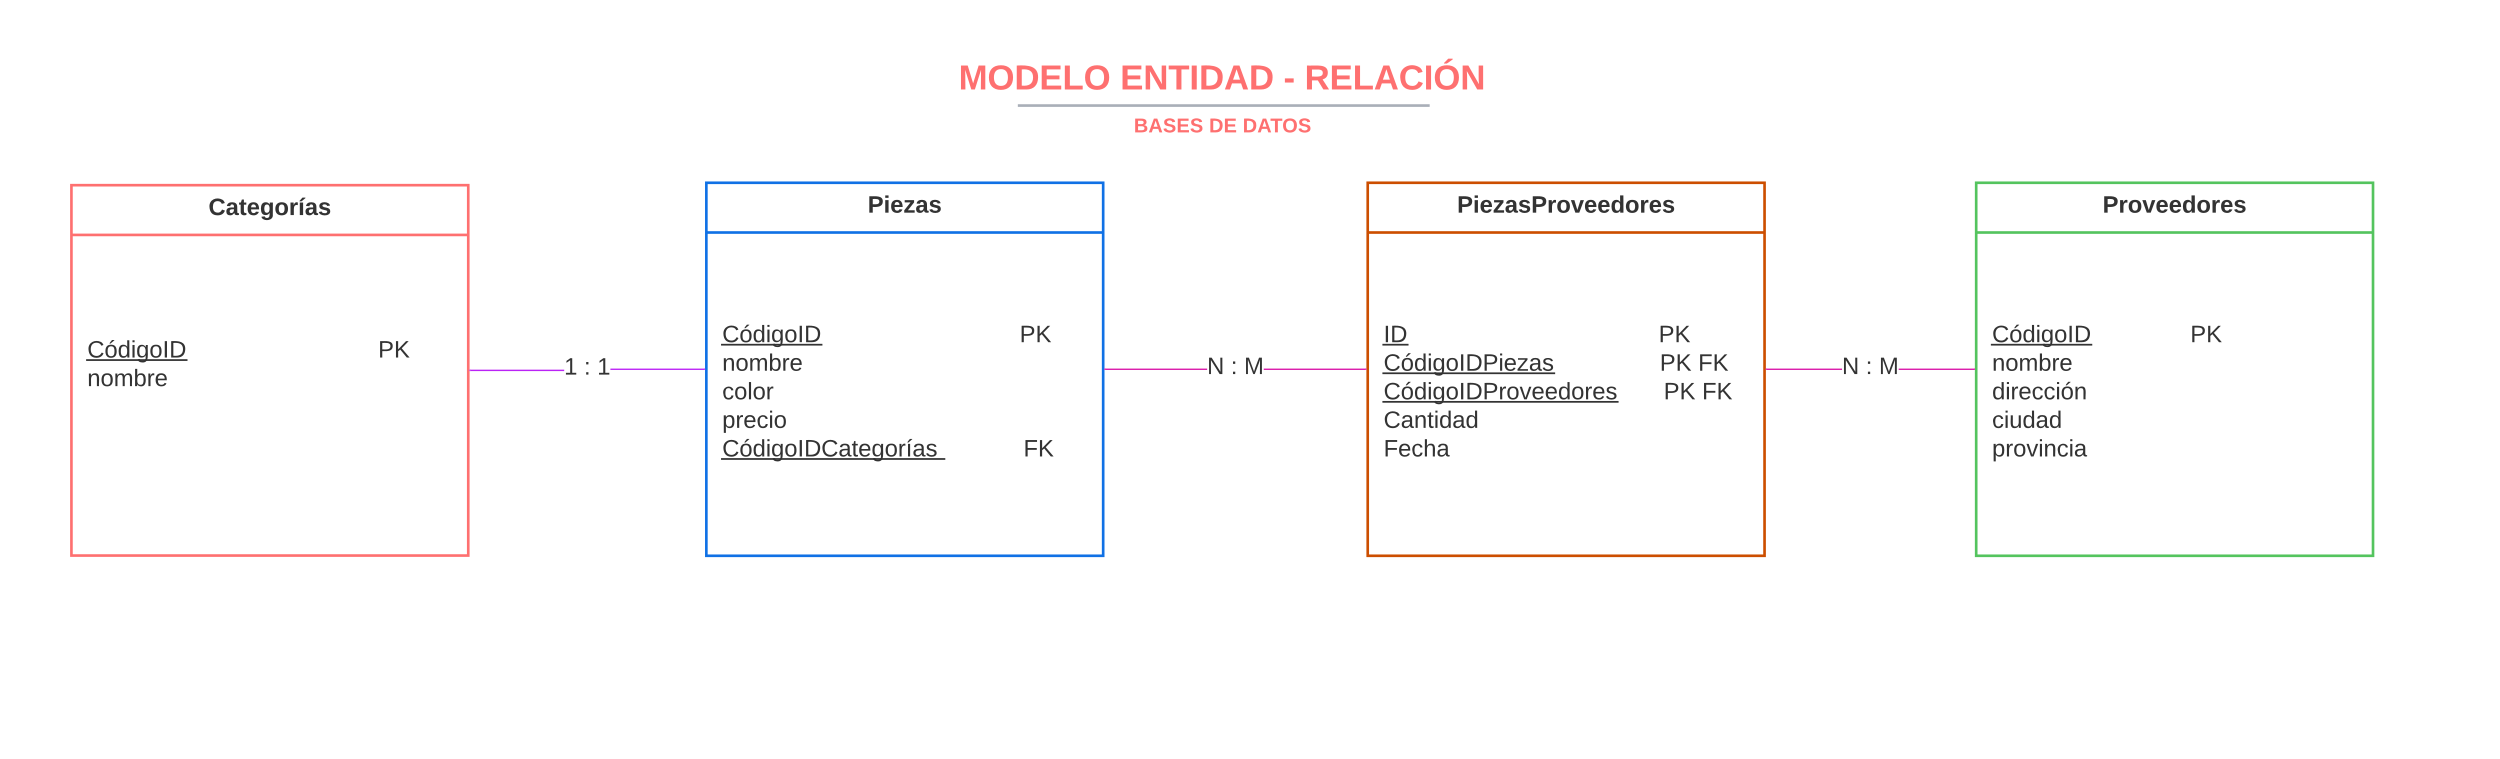 <svg xmlns="http://www.w3.org/2000/svg" xmlns:xlink="http://www.w3.org/1999/xlink" xmlns:lucid="lucid" width="1890" height="574"><g transform="translate(-126 0)" lucid:page-tab-id="HWEp-vi-RSFO"><path d="M0 0h2347.52v1360H0z" fill="#fff"/><path d="M660 138.18h300v282H660z" stroke="#1071e5" stroke-width="2" fill="#fff"/><path d="M660 175.78h300" stroke="#1071e5" stroke-width="2" fill="none"/><use xlink:href="#a" transform="matrix(1,0,0,1,668,146.182) translate(114 14.6)"/><use xlink:href="#b" transform="matrix(1,0,0,1,672,183.782) translate(0 74.9)"/><use xlink:href="#c" transform="matrix(1,0,0,1,672,183.782) translate(224.85 74.9)"/><use xlink:href="#d" transform="matrix(1,0,0,1,672,183.782) translate(0 96.5)"/><use xlink:href="#e" transform="matrix(1,0,0,1,672,183.782) translate(0 118.1)"/><use xlink:href="#f" transform="matrix(1,0,0,1,672,183.782) translate(0 139.7)"/><use xlink:href="#g" transform="matrix(1,0,0,1,672,183.782) translate(0 161.3)"/><use xlink:href="#h" transform="matrix(1,0,0,1,672,183.782) translate(227.75 161.3)"/><path d="M180 140h300v280H180z" stroke="#fe7070" stroke-width="2" fill="#fff"/><path d="M180 177.6h300" stroke="#fe7070" stroke-width="2" fill="none"/><use xlink:href="#i" transform="matrix(1,0,0,1,188,148) translate(95.6 14.6)"/><use xlink:href="#j" transform="matrix(1,0,0,1,192,185.6) translate(0 84.7)"/><use xlink:href="#c" transform="matrix(1,0,0,1,192,185.6) translate(219.85 84.7)"/><use xlink:href="#d" transform="matrix(1,0,0,1,192,185.6) translate(0 106.3)"/><use xlink:href="#k" transform="matrix(1,0,0,1,192,185.6) translate(0 127.9)"/><use xlink:href="#l" transform="matrix(1,0,0,1,192,185.6) translate(0 149.5)"/><path d="M552.5 280.5h-71v-1h71zm106-.82h-71v-1h71z" stroke="#ba23f6" stroke-width=".05" fill="#ba23f6"/><path d="M481.5 280.5h-.5v-1h.5z" fill="#ba23f6"/><path d="M481.54 280.52h-.56v-1.04h.56zm-.52-1v.96h.47v-.96z" stroke="#ba23f6" stroke-width=".05" fill="#ba23f6"/><path d="M659 279.68h-.5v-1h.5z" fill="#ba23f6"/><path d="M659.02 279.7h-.56v-1.04h.56zm-.5-1v.96h.46v-.95z" stroke="#ba23f6" stroke-width=".05" fill="#ba23f6"/><use xlink:href="#m" transform="matrix(1,0,0,1,552.5,268.791) translate(0 14.4)"/><use xlink:href="#n" transform="matrix(1,0,0,1,552.5,268.791) translate(15 14.4)"/><use xlink:href="#o" transform="matrix(1,0,0,1,552.5,268.791) translate(25 14.4)"/><path d="M1160 138.18h300v282h-300z" stroke="#cc4e00" stroke-width="2" fill="#fff"/><path d="M1160 175.78h300" stroke="#cc4e00" stroke-width="2" fill="none"/><use xlink:href="#p" transform="matrix(1,0,0,1,1168,146.182) translate(59.575 14.6)"/><use xlink:href="#q" transform="matrix(1,0,0,1,1172,183.782) translate(0 74.9)"/><use xlink:href="#c" transform="matrix(1,0,0,1,1172,183.782) translate(207.95 74.9)"/><use xlink:href="#r" transform="matrix(1,0,0,1,1172,183.782) translate(0 96.5)"/><use xlink:href="#s" transform="matrix(1,0,0,1,1172,183.782) translate(208.8 96.5)"/><use xlink:href="#t" transform="matrix(1,0,0,1,1172,183.782) translate(237.8 96.5)"/><use xlink:href="#u" transform="matrix(1,0,0,1,1172,183.782) translate(0 118.1)"/><use xlink:href="#s" transform="matrix(1,0,0,1,1172,183.782) translate(211.75 118.1)"/><use xlink:href="#t" transform="matrix(1,0,0,1,1172,183.782) translate(240.75 118.1)"/><use xlink:href="#v" transform="matrix(1,0,0,1,1172,183.782) translate(0 139.7)"/><use xlink:href="#w" transform="matrix(1,0,0,1,1172,183.782) translate(0 161.3)"/><path d="M620 48a8 8 0 0 1 8-8h836.75a8 8 0 0 1 8 8v25.16a8 8 0 0 1-8 8H628a8 8 0 0 1-8-8z" stroke="#000" stroke-opacity="0" stroke-width="2" fill="#fff" fill-opacity="0"/><use xlink:href="#x" transform="matrix(1,0,0,1,624,44) translate(226.74 23.658)"/><use xlink:href="#y" transform="matrix(1,0,0,1,624,44) translate(348.891 23.658)"/><use xlink:href="#z" transform="matrix(1,0,0,1,624,44) translate(472.354 23.658)"/><use xlink:href="#A" transform="matrix(1,0,0,1,624,44) translate(488.306 23.658)"/><path d="M896.48 79.8h309.36M896.5 79.8h-1.02M1205.82 79.8h1.02" stroke="#a9afb8" stroke-width="2" fill="none"/><path d="M620 89.16a8 8 0 0 1 8-8h837.7a8 8 0 0 1 8 8V92a8 8 0 0 1-8 8H628a8 8 0 0 1-8-8z" stroke="#000" stroke-opacity="0" stroke-width="2" fill="#fff" fill-opacity="0"/><g><use xlink:href="#B" transform="matrix(1,0,0,1,624,85.155) translate(359.176 14.917)"/><use xlink:href="#C" transform="matrix(1,0,0,1,624,85.155) translate(416.027 14.917)"/><use xlink:href="#D" transform="matrix(1,0,0,1,624,85.155) translate(441.479 14.917)"/></g><path d="M1620 138.18h300v282h-300z" stroke="#54c45e" stroke-width="2" fill="#fff"/><path d="M1620 175.78h300" stroke="#54c45e" stroke-width="2" fill="none"/><g><use xlink:href="#E" transform="matrix(1,0,0,1,1628,146.182) translate(87.575 14.6)"/></g><g><use xlink:href="#F" transform="matrix(1,0,0,1,1632,183.782) translate(0 74.9)"/><use xlink:href="#c" transform="matrix(1,0,0,1,1632,183.782) translate(149.85 74.9)"/><use xlink:href="#d" transform="matrix(1,0,0,1,1632,183.782) translate(0 96.5)"/><use xlink:href="#G" transform="matrix(1,0,0,1,1632,183.782) translate(0 118.1)"/><use xlink:href="#H" transform="matrix(1,0,0,1,1632,183.782) translate(0 139.7)"/><use xlink:href="#I" transform="matrix(1,0,0,1,1632,183.782) translate(0 161.3)"/></g><path d="M1038.55 279.68H961.5v-1h77.05zm119.95 0h-77.05v-1h77.05z" stroke="#d916a8" stroke-width=".05" fill="#d916a8"/><path d="M961.5 279.68h-.5v-1h.5z" fill="#d916a8"/><path d="M961.54 279.7h-.56v-1.04h.56zm-.5-1v.96h.45v-.95z" stroke="#d916a8" stroke-width=".05" fill="#d916a8"/><path d="M1159 279.68h-.5v-1h.5z" fill="#d916a8"/><path d="M1159.03 279.7h-.57v-1.04h.57zm-.52-1v.96h.47v-.95z" stroke="#d916a8" stroke-width=".05" fill="#d916a8"/><g><use xlink:href="#J" transform="matrix(1,0,0,1,1038.55,268.382) translate(0 14.4)"/><use xlink:href="#K" transform="matrix(1,0,0,1,1038.55,268.382) translate(17.95 14.4)"/><use xlink:href="#L" transform="matrix(1,0,0,1,1038.55,268.382) translate(27.95 14.4)"/></g><path d="M1518.55 279.68h-57.05v-1h57.05zm99.95 0h-57.05v-1h57.05z" stroke="#d916a8" stroke-width=".05" fill="#d916a8"/><path d="M1461.5 279.68h-.5v-1h.5z" fill="#d916a8"/><path d="M1461.54 279.7h-.57v-1.04h.57zm-.5-1v.96h.45v-.95z" stroke="#d916a8" stroke-width=".05" fill="#d916a8"/><path d="M1619 279.68h-.5v-1h.5z" fill="#d916a8"/><path d="M1619.03 279.7h-.57v-1.04h.57zm-.52-1v.96h.47v-.95z" stroke="#d916a8" stroke-width=".05" fill="#d916a8"/><g><use xlink:href="#J" transform="matrix(1,0,0,1,1518.55,268.382) translate(0 14.4)"/><use xlink:href="#K" transform="matrix(1,0,0,1,1518.55,268.382) translate(17.95 14.4)"/><use xlink:href="#L" transform="matrix(1,0,0,1,1518.55,268.382) translate(27.95 14.4)"/></g><defs><path fill="#333" d="M24-248c93 1 206-16 204 79-1 75-69 88-152 82V0H24v-248zm52 121c47 0 100 7 100-41 0-47-54-39-100-39v80" id="M"/><path fill="#333" d="M25-224v-37h50v37H25zM25 0v-190h50V0H25" id="N"/><path fill="#333" d="M185-48c-13 30-37 53-82 52C43 2 14-33 14-96s30-98 90-98c62 0 83 45 84 108H66c0 31 8 55 39 56 18 0 30-7 34-22zm-45-69c5-46-57-63-70-21-2 6-4 13-4 21h74" id="O"/><path fill="#333" d="M12 0v-35l95-120H19v-35h142v35L67-36h103V0H12" id="P"/><path fill="#333" d="M133-34C117-15 103 5 69 4 32 3 11-16 11-54c-1-60 55-63 116-61 1-26-3-47-28-47-18 1-26 9-28 27l-52-2c7-38 36-58 82-57s74 22 75 68l1 82c-1 14 12 18 25 15v27c-30 8-71 5-69-32zm-48 3c29 0 43-24 42-57-32 0-66-3-65 30 0 17 8 27 23 27" id="Q"/><path fill="#333" d="M137-138c1-29-70-34-71-4 15 46 118 7 119 86 1 83-164 76-172 9l43-7c4 19 20 25 44 25 33 8 57-30 24-41C81-84 22-81 20-136c-2-80 154-74 161-7" id="R"/><g id="a"><use transform="matrix(0.05,0,0,0.05,0,0)" xlink:href="#M"/><use transform="matrix(0.05,0,0,0.05,12,0)" xlink:href="#N"/><use transform="matrix(0.05,0,0,0.05,17,0)" xlink:href="#O"/><use transform="matrix(0.05,0,0,0.05,27,0)" xlink:href="#P"/><use transform="matrix(0.05,0,0,0.05,36,0)" xlink:href="#Q"/><use transform="matrix(0.05,0,0,0.05,46,0)" xlink:href="#R"/></g><path fill="#333" d="M212-179c-10-28-35-45-73-45-59 0-87 40-87 99 0 60 29 101 89 101 43 0 62-24 78-52l27 14C228-24 195 4 139 4 59 4 22-46 18-125c-6-104 99-153 187-111 19 9 31 26 39 46" id="S"/><path fill="#333" d="M100-194c62-1 85 37 85 99 1 63-27 99-86 99S16-35 15-95c0-66 28-99 85-99zM99-20c44 1 53-31 53-75 0-43-8-75-51-75s-53 32-53 75 10 74 51 75zM76-211c8-23 27-35 38-54h36v5l-58 49H76" id="T"/><path fill="#333" d="M85-194c31 0 48 13 60 33l-1-100h32l1 261h-30c-2-10 0-23-3-31C134-8 116 4 85 4 32 4 16-35 15-94c0-66 23-100 70-100zm9 24c-40 0-46 34-46 75 0 40 6 74 45 74 42 0 51-32 51-76 0-42-9-74-50-73" id="U"/><path fill="#333" d="M24-231v-30h32v30H24zM24 0v-190h32V0H24" id="V"/><path fill="#333" d="M177-190C167-65 218 103 67 71c-23-6-38-20-44-43l32-5c15 47 100 32 89-28v-30C133-14 115 1 83 1 29 1 15-40 15-95c0-56 16-97 71-98 29-1 48 16 59 35 1-10 0-23 2-32h30zM94-22c36 0 50-32 50-73 0-42-14-75-50-75-39 0-46 34-46 75s6 73 46 73" id="W"/><path fill="#333" d="M100-194c62-1 85 37 85 99 1 63-27 99-86 99S16-35 15-95c0-66 28-99 85-99zM99-20c44 1 53-31 53-75 0-43-8-75-51-75s-53 32-53 75 10 74 51 75" id="X"/><path fill="#333" d="M33 0v-248h34V0H33" id="Y"/><path fill="#333" d="M30-248c118-7 216 8 213 122C240-48 200 0 122 0H30v-248zM63-27c89 8 146-16 146-99s-60-101-146-95v194" id="Z"/><g id="b"><use transform="matrix(0.05,0,0,0.05,0,0)" xlink:href="#S"/><use transform="matrix(0.05,0,0,0.05,12.95,0)" xlink:href="#T"/><use transform="matrix(0.05,0,0,0.05,22.95,0)" xlink:href="#U"/><use transform="matrix(0.05,0,0,0.05,32.95,0)" xlink:href="#V"/><use transform="matrix(0.05,0,0,0.05,36.9,0)" xlink:href="#W"/><use transform="matrix(0.05,0,0,0.05,46.9,0)" xlink:href="#X"/><use transform="matrix(0.05,0,0,0.05,56.9,0)" xlink:href="#Y"/><use transform="matrix(0.05,0,0,0.05,61.9,0)" xlink:href="#Z"/><path fill="#333" d="M-.9 1.25h76.65v1.32H-.9z"/></g><path fill="#333" d="M30-248c87 1 191-15 191 75 0 78-77 80-158 76V0H30v-248zm33 125c57 0 124 11 124-50 0-59-68-47-124-48v98" id="aa"/><path fill="#333" d="M194 0L95-120 63-95V0H30v-248h33v124l119-124h40L117-140 236 0h-42" id="ab"/><g id="c"><use transform="matrix(0.05,0,0,0.05,0,0)" xlink:href="#aa"/><use transform="matrix(0.05,0,0,0.05,12,0)" xlink:href="#ab"/></g><path fill="#333" d="M117-194c89-4 53 116 60 194h-32v-121c0-31-8-49-39-48C34-167 62-67 57 0H25l-1-190h30c1 10-1 24 2 32 11-22 29-35 61-36" id="ac"/><path fill="#333" d="M210-169c-67 3-38 105-44 169h-31v-121c0-29-5-50-35-48C34-165 62-65 56 0H25l-1-190h30c1 10-1 24 2 32 10-44 99-50 107 0 11-21 27-35 58-36 85-2 47 119 55 194h-31v-121c0-29-5-49-35-48" id="ad"/><path fill="#333" d="M115-194c53 0 69 39 70 98 0 66-23 100-70 100C84 3 66-7 56-30L54 0H23l1-261h32v101c10-23 28-34 59-34zm-8 174c40 0 45-34 45-75 0-40-5-75-45-74-42 0-51 32-51 76 0 43 10 73 51 73" id="ae"/><path fill="#333" d="M114-163C36-179 61-72 57 0H25l-1-190h30c1 12-1 29 2 39 6-27 23-49 58-41v29" id="af"/><path fill="#333" d="M100-194c63 0 86 42 84 106H49c0 40 14 67 53 68 26 1 43-12 49-29l28 8c-11 28-37 45-77 45C44 4 14-33 15-96c1-61 26-98 85-98zm52 81c6-60-76-77-97-28-3 7-6 17-6 28h103" id="ag"/><g id="d"><use transform="matrix(0.05,0,0,0.05,0,0)" xlink:href="#ac"/><use transform="matrix(0.05,0,0,0.05,10,0)" xlink:href="#X"/><use transform="matrix(0.05,0,0,0.05,20,0)" xlink:href="#ad"/><use transform="matrix(0.05,0,0,0.05,34.95,0)" xlink:href="#ae"/><use transform="matrix(0.05,0,0,0.05,44.95,0)" xlink:href="#af"/><use transform="matrix(0.05,0,0,0.05,50.9,0)" xlink:href="#ag"/></g><path fill="#333" d="M96-169c-40 0-48 33-48 73s9 75 48 75c24 0 41-14 43-38l32 2c-6 37-31 61-74 61-59 0-76-41-82-99-10-93 101-131 147-64 4 7 5 14 7 22l-32 3c-4-21-16-35-41-35" id="ah"/><path fill="#333" d="M24 0v-261h32V0H24" id="ai"/><g id="e"><use transform="matrix(0.05,0,0,0.05,0,0)" xlink:href="#ah"/><use transform="matrix(0.05,0,0,0.05,9,0)" xlink:href="#X"/><use transform="matrix(0.05,0,0,0.05,19,0)" xlink:href="#ai"/><use transform="matrix(0.05,0,0,0.05,22.95,0)" xlink:href="#X"/><use transform="matrix(0.05,0,0,0.05,32.95,0)" xlink:href="#af"/></g><path fill="#333" d="M115-194c55 1 70 41 70 98S169 2 115 4C84 4 66-9 55-30l1 105H24l-1-265h31l2 30c10-21 28-34 59-34zm-8 174c40 0 45-34 45-75s-6-73-45-74c-42 0-51 32-51 76 0 43 10 73 51 73" id="aj"/><g id="f"><use transform="matrix(0.05,0,0,0.05,0,0)" xlink:href="#aj"/><use transform="matrix(0.05,0,0,0.05,10,0)" xlink:href="#af"/><use transform="matrix(0.05,0,0,0.05,15.95,0)" xlink:href="#ag"/><use transform="matrix(0.05,0,0,0.05,25.95,0)" xlink:href="#ah"/><use transform="matrix(0.05,0,0,0.05,34.95,0)" xlink:href="#V"/><use transform="matrix(0.05,0,0,0.05,38.9,0)" xlink:href="#X"/></g><path fill="#333" d="M141-36C126-15 110 5 73 4 37 3 15-17 15-53c-1-64 63-63 125-63 3-35-9-54-41-54-24 1-41 7-42 31l-33-3c5-37 33-52 76-52 45 0 72 20 72 64v82c-1 20 7 32 28 27v20c-31 9-61-2-59-35zM48-53c0 20 12 33 32 33 41-3 63-29 60-74-43 2-92-5-92 41" id="ak"/><path fill="#333" d="M59-47c-2 24 18 29 38 22v24C64 9 27 4 27-40v-127H5v-23h24l9-43h21v43h35v23H59v120" id="al"/><path fill="#333" d="M34 0v-190h32V0H34zM24-211c8-23 27-35 38-54h36v5l-58 49H24" id="am"/><path fill="#333" d="M135-143c-3-34-86-38-87 0 15 53 115 12 119 90S17 21 10-45l28-5c4 36 97 45 98 0-10-56-113-15-118-90-4-57 82-63 122-42 12 7 21 19 24 35" id="an"/><g id="g"><use transform="matrix(0.05,0,0,0.05,0,0)" xlink:href="#S"/><use transform="matrix(0.05,0,0,0.05,12.95,0)" xlink:href="#T"/><use transform="matrix(0.05,0,0,0.05,22.95,0)" xlink:href="#U"/><use transform="matrix(0.05,0,0,0.05,32.95,0)" xlink:href="#V"/><use transform="matrix(0.05,0,0,0.05,36.9,0)" xlink:href="#W"/><use transform="matrix(0.05,0,0,0.05,46.9,0)" xlink:href="#X"/><use transform="matrix(0.05,0,0,0.05,56.9,0)" xlink:href="#Y"/><use transform="matrix(0.05,0,0,0.05,61.9,0)" xlink:href="#Z"/><use transform="matrix(0.05,0,0,0.05,74.85,0)" xlink:href="#S"/><use transform="matrix(0.05,0,0,0.05,87.8,0)" xlink:href="#ak"/><use transform="matrix(0.05,0,0,0.05,97.8,0)" xlink:href="#al"/><use transform="matrix(0.05,0,0,0.05,102.8,0)" xlink:href="#ag"/><use transform="matrix(0.05,0,0,0.05,112.8,0)" xlink:href="#W"/><use transform="matrix(0.05,0,0,0.05,122.8,0)" xlink:href="#X"/><use transform="matrix(0.05,0,0,0.05,132.8,0)" xlink:href="#af"/><use transform="matrix(0.05,0,0,0.05,138.75,0)" xlink:href="#am"/><use transform="matrix(0.05,0,0,0.05,143.75,0)" xlink:href="#ak"/><use transform="matrix(0.05,0,0,0.05,153.75,0)" xlink:href="#an"/><path fill="#333" d="M-.9 1.25h169.55v1.32H-.9z"/></g><path fill="#333" d="M63-220v92h138v28H63V0H30v-248h175v28H63" id="ao"/><g id="h"><use transform="matrix(0.05,0,0,0.05,0,0)" xlink:href="#ao"/><use transform="matrix(0.05,0,0,0.05,10.95,0)" xlink:href="#ab"/></g><path fill="#333" d="M67-125c0 53 21 87 73 88 37 1 54-22 65-47l45 17C233-25 199 4 140 4 58 4 20-42 15-125 8-235 124-281 211-232c18 10 29 29 36 50l-46 12c-8-25-30-41-62-41-52 0-71 34-72 86" id="ap"/><path fill="#333" d="M115-3C79 11 28 4 28-45v-112H4v-33h27l15-45h31v45h36v33H77v99c-1 23 16 31 38 25v30" id="aq"/><path fill="#333" d="M195-6C206 82 75 100 31 46c-4-6-6-13-8-21l49-6c3 16 16 24 34 25 40 0 42-37 40-79-11 22-30 35-61 35-53 0-70-43-70-97 0-56 18-96 73-97 30 0 46 14 59 34l2-30h47zm-90-29c32 0 41-27 41-63 0-35-9-62-40-62-32 0-39 29-40 63 0 36 9 62 39 62" id="ar"/><path fill="#333" d="M110-194c64 0 96 36 96 99 0 64-35 99-97 99-61 0-95-36-95-99 0-62 34-99 96-99zm-1 164c35 0 45-28 45-65 0-40-10-65-43-65-34 0-45 26-45 65 0 36 10 65 43 65" id="as"/><path fill="#333" d="M135-150c-39-12-60 13-60 57V0H25l-1-190h47c2 13-1 29 3 40 6-28 27-53 61-41v41" id="at"/><path fill="#333" d="M25 0v-190h50V0H25zm-5-208v-5l45-51h45v8l-60 48H20" id="au"/><g id="i"><use transform="matrix(0.05,0,0,0.05,0,0)" xlink:href="#ap"/><use transform="matrix(0.05,0,0,0.05,12.95,0)" xlink:href="#Q"/><use transform="matrix(0.05,0,0,0.05,22.95,0)" xlink:href="#aq"/><use transform="matrix(0.05,0,0,0.05,28.9,0)" xlink:href="#O"/><use transform="matrix(0.05,0,0,0.05,38.9,0)" xlink:href="#ar"/><use transform="matrix(0.05,0,0,0.05,49.85,0)" xlink:href="#as"/><use transform="matrix(0.05,0,0,0.05,60.8,0)" xlink:href="#at"/><use transform="matrix(0.05,0,0,0.05,67.8,0)" xlink:href="#au"/><use transform="matrix(0.05,0,0,0.05,72.8,0)" xlink:href="#Q"/><use transform="matrix(0.05,0,0,0.05,82.8,0)" xlink:href="#R"/></g><g id="j"><use transform="matrix(0.05,0,0,0.05,0,0)" xlink:href="#S"/><use transform="matrix(0.05,0,0,0.05,12.95,0)" xlink:href="#T"/><use transform="matrix(0.05,0,0,0.05,22.95,0)" xlink:href="#U"/><use transform="matrix(0.05,0,0,0.05,32.95,0)" xlink:href="#V"/><use transform="matrix(0.05,0,0,0.05,36.9,0)" xlink:href="#W"/><use transform="matrix(0.05,0,0,0.05,46.9,0)" xlink:href="#X"/><use transform="matrix(0.05,0,0,0.05,56.9,0)" xlink:href="#Y"/><use transform="matrix(0.05,0,0,0.05,61.9,0)" xlink:href="#Z"/><path fill="#333" d="M-.9 1.25h76.65v1.32H-.9z"/></g><path fill="#333" d="M27 0v-27h64v-190l-56 39v-29l58-41h29v221h61V0H27" id="av"/><use transform="matrix(0.05,0,0,0.05,0,0)" xlink:href="#av" id="m"/><path fill="#333" d="M33-154v-36h34v36H33zM33 0v-36h34V0H33" id="aw"/><use transform="matrix(0.05,0,0,0.05,0,0)" xlink:href="#aw" id="n"/><use transform="matrix(0.05,0,0,0.05,0,0)" xlink:href="#av" id="o"/><path fill="#333" d="M128 0H69L1-190h53L99-40l48-150h52" id="ax"/><path fill="#333" d="M88-194c31-1 46 15 58 34l-1-101h50l1 261h-48c-2-10 0-23-3-31C134-8 116 4 84 4 32 4 16-41 15-95c0-56 19-97 73-99zm17 164c33 0 40-30 41-66 1-37-9-64-41-64s-38 30-39 65c0 43 13 65 39 65" id="ay"/><g id="p"><use transform="matrix(0.05,0,0,0.05,0,0)" xlink:href="#M"/><use transform="matrix(0.05,0,0,0.05,12,0)" xlink:href="#N"/><use transform="matrix(0.05,0,0,0.05,17,0)" xlink:href="#O"/><use transform="matrix(0.05,0,0,0.05,27,0)" xlink:href="#P"/><use transform="matrix(0.05,0,0,0.05,36,0)" xlink:href="#Q"/><use transform="matrix(0.05,0,0,0.05,46,0)" xlink:href="#R"/><use transform="matrix(0.05,0,0,0.05,56,0)" xlink:href="#M"/><use transform="matrix(0.05,0,0,0.05,68,0)" xlink:href="#at"/><use transform="matrix(0.05,0,0,0.05,75,0)" xlink:href="#as"/><use transform="matrix(0.05,0,0,0.05,85.95,0)" xlink:href="#ax"/><use transform="matrix(0.05,0,0,0.05,95.95,0)" xlink:href="#O"/><use transform="matrix(0.05,0,0,0.05,105.95,0)" xlink:href="#O"/><use transform="matrix(0.05,0,0,0.05,115.95,0)" xlink:href="#ay"/><use transform="matrix(0.05,0,0,0.05,126.9,0)" xlink:href="#as"/><use transform="matrix(0.05,0,0,0.05,137.85,0)" xlink:href="#at"/><use transform="matrix(0.05,0,0,0.05,144.85,0)" xlink:href="#O"/><use transform="matrix(0.05,0,0,0.05,154.85,0)" xlink:href="#R"/></g><g id="q"><use transform="matrix(0.05,0,0,0.05,0,0)" xlink:href="#Y"/><use transform="matrix(0.05,0,0,0.05,5,0)" xlink:href="#Z"/><path fill="#333" d="M-.9 1.25h19.75v1.32H-.9z"/></g><path fill="#333" d="M9 0v-24l116-142H16v-24h144v24L44-24h123V0H9" id="az"/><g id="r"><use transform="matrix(0.05,0,0,0.05,0,0)" xlink:href="#S"/><use transform="matrix(0.05,0,0,0.05,12.95,0)" xlink:href="#T"/><use transform="matrix(0.05,0,0,0.05,22.95,0)" xlink:href="#U"/><use transform="matrix(0.05,0,0,0.05,32.95,0)" xlink:href="#V"/><use transform="matrix(0.05,0,0,0.05,36.9,0)" xlink:href="#W"/><use transform="matrix(0.05,0,0,0.05,46.9,0)" xlink:href="#X"/><use transform="matrix(0.05,0,0,0.05,56.9,0)" xlink:href="#Y"/><use transform="matrix(0.05,0,0,0.05,61.9,0)" xlink:href="#Z"/><use transform="matrix(0.05,0,0,0.05,74.85,0)" xlink:href="#aa"/><use transform="matrix(0.05,0,0,0.05,86.85,0)" xlink:href="#V"/><use transform="matrix(0.05,0,0,0.05,90.8,0)" xlink:href="#ag"/><use transform="matrix(0.05,0,0,0.05,100.8,0)" xlink:href="#az"/><use transform="matrix(0.05,0,0,0.05,109.8,0)" xlink:href="#ak"/><use transform="matrix(0.05,0,0,0.05,119.8,0)" xlink:href="#an"/><path fill="#333" d="M-.9 1.25h130.6v1.32H-.9z"/></g><g id="s"><use transform="matrix(0.05,0,0,0.05,0,0)" xlink:href="#aa"/><use transform="matrix(0.05,0,0,0.05,12,0)" xlink:href="#ab"/></g><g id="t"><use transform="matrix(0.05,0,0,0.05,0,0)" xlink:href="#ao"/><use transform="matrix(0.05,0,0,0.05,10.95,0)" xlink:href="#ab"/></g><path fill="#333" d="M108 0H70L1-190h34L89-25l56-165h34" id="aA"/><g id="u"><use transform="matrix(0.05,0,0,0.05,0,0)" xlink:href="#S"/><use transform="matrix(0.05,0,0,0.05,12.95,0)" xlink:href="#T"/><use transform="matrix(0.05,0,0,0.05,22.95,0)" xlink:href="#U"/><use transform="matrix(0.05,0,0,0.05,32.95,0)" xlink:href="#V"/><use transform="matrix(0.05,0,0,0.05,36.9,0)" xlink:href="#W"/><use transform="matrix(0.05,0,0,0.05,46.9,0)" xlink:href="#X"/><use transform="matrix(0.05,0,0,0.05,56.9,0)" xlink:href="#Y"/><use transform="matrix(0.05,0,0,0.05,61.9,0)" xlink:href="#Z"/><use transform="matrix(0.05,0,0,0.05,74.85,0)" xlink:href="#aa"/><use transform="matrix(0.05,0,0,0.05,86.85,0)" xlink:href="#af"/><use transform="matrix(0.05,0,0,0.05,92.8,0)" xlink:href="#X"/><use transform="matrix(0.05,0,0,0.05,102.8,0)" xlink:href="#aA"/><use transform="matrix(0.05,0,0,0.05,111.8,0)" xlink:href="#ag"/><use transform="matrix(0.05,0,0,0.05,121.8,0)" xlink:href="#ag"/><use transform="matrix(0.05,0,0,0.05,131.8,0)" xlink:href="#U"/><use transform="matrix(0.05,0,0,0.05,141.8,0)" xlink:href="#X"/><use transform="matrix(0.05,0,0,0.05,151.8,0)" xlink:href="#af"/><use transform="matrix(0.05,0,0,0.05,157.75,0)" xlink:href="#ag"/><use transform="matrix(0.05,0,0,0.05,167.75,0)" xlink:href="#an"/><path fill="#333" d="M-.9 1.25h178.55v1.32H-.9z"/></g><g id="v"><use transform="matrix(0.05,0,0,0.05,0,0)" xlink:href="#S"/><use transform="matrix(0.05,0,0,0.05,12.95,0)" xlink:href="#ak"/><use transform="matrix(0.05,0,0,0.05,22.95,0)" xlink:href="#ac"/><use transform="matrix(0.05,0,0,0.05,32.95,0)" xlink:href="#al"/><use transform="matrix(0.05,0,0,0.05,37.95,0)" xlink:href="#V"/><use transform="matrix(0.05,0,0,0.05,41.9,0)" xlink:href="#U"/><use transform="matrix(0.05,0,0,0.05,51.9,0)" xlink:href="#ak"/><use transform="matrix(0.05,0,0,0.05,61.9,0)" xlink:href="#U"/></g><path fill="#333" d="M106-169C34-169 62-67 57 0H25v-261h32l-1 103c12-21 28-36 61-36 89 0 53 116 60 194h-32v-121c2-32-8-49-39-48" id="aB"/><g id="w"><use transform="matrix(0.05,0,0,0.05,0,0)" xlink:href="#ao"/><use transform="matrix(0.05,0,0,0.05,10.95,0)" xlink:href="#ag"/><use transform="matrix(0.05,0,0,0.05,20.95,0)" xlink:href="#ah"/><use transform="matrix(0.05,0,0,0.05,29.95,0)" xlink:href="#aB"/><use transform="matrix(0.05,0,0,0.05,39.95,0)" xlink:href="#ak"/></g><path fill="#fe7070" d="M230 0l2-204L168 0h-37L68-204 70 0H24v-248h70l56 185 57-185h69V0h-46" id="aC"/><path fill="#fe7070" d="M140-251c80 0 125 45 125 126S219 4 139 4C58 4 15-44 15-125s44-126 125-126zm-1 214c52 0 73-35 73-88 0-50-21-86-72-86-52 0-73 35-73 86s22 88 72 88" id="aD"/><path fill="#fe7070" d="M24-248c120-7 223 5 221 122C244-46 201 0 124 0H24v-248zM76-40c74 7 117-18 117-86 0-67-45-88-117-82v168" id="aE"/><path fill="#fe7070" d="M24 0v-248h195v40H76v63h132v40H76v65h150V0H24" id="aF"/><path fill="#fe7070" d="M24 0v-248h52v208h133V0H24" id="aG"/><g id="x"><use transform="matrix(0.073,0,0,0.073,0,0)" xlink:href="#aC"/><use transform="matrix(0.073,0,0,0.073,21.779,0)" xlink:href="#aD"/><use transform="matrix(0.073,0,0,0.073,42.174,0)" xlink:href="#aE"/><use transform="matrix(0.073,0,0,0.073,61.04,0)" xlink:href="#aF"/><use transform="matrix(0.073,0,0,0.073,78.521,0)" xlink:href="#aG"/><use transform="matrix(0.073,0,0,0.073,94.473,0)" xlink:href="#aD"/></g><path fill="#fe7070" d="M175 0L67-191c6 58 2 128 3 191H24v-248h59L193-55c-6-58-2-129-3-193h46V0h-61" id="aH"/><path fill="#fe7070" d="M136-208V0H84v-208H4v-40h212v40h-80" id="aI"/><path fill="#fe7070" d="M24 0v-248h52V0H24" id="aJ"/><path fill="#fe7070" d="M199 0l-22-63H83L61 0H9l90-248h61L250 0h-51zm-33-102l-36-108c-10 38-24 72-36 108h72" id="aK"/><g id="y"><use transform="matrix(0.073,0,0,0.073,0,0)" xlink:href="#aF"/><use transform="matrix(0.073,0,0,0.073,17.481,0)" xlink:href="#aH"/><use transform="matrix(0.073,0,0,0.073,36.347,0)" xlink:href="#aI"/><use transform="matrix(0.073,0,0,0.073,52.299,0)" xlink:href="#aJ"/><use transform="matrix(0.073,0,0,0.073,59.583,0)" xlink:href="#aE"/><use transform="matrix(0.073,0,0,0.073,78.448,0)" xlink:href="#aK"/><use transform="matrix(0.073,0,0,0.073,97.314,0)" xlink:href="#aE"/></g><path fill="#fe7070" d="M14-72v-43h91v43H14" id="aL"/><use transform="matrix(0.073,0,0,0.073,0,0)" xlink:href="#aL" id="z"/><path fill="#fe7070" d="M240-174c0 40-23 61-54 70L253 0h-59l-57-94H76V0H24v-248c93 4 217-23 216 74zM76-134c48-2 112 12 112-38 0-48-66-32-112-35v73" id="aM"/><path fill="#fe7070" d="M67-125c0 53 21 87 73 88 37 1 54-22 65-47l45 17C233-25 199 4 140 4 58 4 20-42 15-125 8-235 124-281 211-232c18 10 29 29 36 50l-46 12c-8-25-30-41-62-41-52 0-71 34-72 86" id="aN"/><path fill="#fe7070" d="M110-269v-5l44-45h46v8l-60 42h-30zm30 18c80 0 125 45 125 126S219 4 139 4C58 4 15-44 15-125s44-126 125-126zm-1 214c52 0 73-35 73-88 0-50-21-86-72-86-52 0-73 35-73 86s22 88 72 88" id="aO"/><g id="A"><use transform="matrix(0.073,0,0,0.073,0,0)" xlink:href="#aM"/><use transform="matrix(0.073,0,0,0.073,18.865,0)" xlink:href="#aF"/><use transform="matrix(0.073,0,0,0.073,36.347,0)" xlink:href="#aG"/><use transform="matrix(0.073,0,0,0.073,52.299,0)" xlink:href="#aK"/><use transform="matrix(0.073,0,0,0.073,71.164,0)" xlink:href="#aN"/><use transform="matrix(0.073,0,0,0.073,90.03,0)" xlink:href="#aJ"/><use transform="matrix(0.073,0,0,0.073,97.314,0)" xlink:href="#aO"/><use transform="matrix(0.073,0,0,0.073,117.709,0)" xlink:href="#aH"/></g><path fill="#fe7070" d="M182-130c37 4 62 22 62 59C244 23 116-4 24 0v-248c84 5 203-23 205 63 0 31-19 50-47 55zM76-148c40-3 101 13 101-30 0-44-60-28-101-31v61zm0 110c48-3 116 14 116-37 0-48-69-32-116-35v72" id="aP"/><path fill="#fe7070" d="M169-182c-1-43-94-46-97-3 18 66 151 10 154 114 3 95-165 93-204 36-6-8-10-19-12-30l50-8c3 46 112 56 116 5-17-69-150-10-154-114-4-87 153-88 188-35 5 8 8 18 10 28" id="aQ"/><g id="B"><use transform="matrix(0.042,0,0,0.042,0,0)" xlink:href="#aP"/><use transform="matrix(0.042,0,0,0.042,11.005,0)" xlink:href="#aK"/><use transform="matrix(0.042,0,0,0.042,22.01,0)" xlink:href="#aQ"/><use transform="matrix(0.042,0,0,0.042,32.207,0)" xlink:href="#aF"/><use transform="matrix(0.042,0,0,0.042,42.405,0)" xlink:href="#aQ"/></g><g id="C"><use transform="matrix(0.042,0,0,0.042,0,0)" xlink:href="#aE"/><use transform="matrix(0.042,0,0,0.042,11.005,0)" xlink:href="#aF"/></g><g id="D"><use transform="matrix(0.042,0,0,0.042,0,0)" xlink:href="#aE"/><use transform="matrix(0.042,0,0,0.042,11.005,0)" xlink:href="#aK"/><use transform="matrix(0.042,0,0,0.042,20.862,0)" xlink:href="#aI"/><use transform="matrix(0.042,0,0,0.042,29.87,0)" xlink:href="#aD"/><use transform="matrix(0.042,0,0,0.042,41.767,0)" xlink:href="#aQ"/></g><g id="E"><use transform="matrix(0.05,0,0,0.05,0,0)" xlink:href="#M"/><use transform="matrix(0.05,0,0,0.05,12,0)" xlink:href="#at"/><use transform="matrix(0.05,0,0,0.05,19,0)" xlink:href="#as"/><use transform="matrix(0.05,0,0,0.05,29.95,0)" xlink:href="#ax"/><use transform="matrix(0.05,0,0,0.05,39.95,0)" xlink:href="#O"/><use transform="matrix(0.05,0,0,0.05,49.95,0)" xlink:href="#O"/><use transform="matrix(0.05,0,0,0.05,59.95,0)" xlink:href="#ay"/><use transform="matrix(0.05,0,0,0.05,70.9,0)" xlink:href="#as"/><use transform="matrix(0.05,0,0,0.05,81.85,0)" xlink:href="#at"/><use transform="matrix(0.05,0,0,0.05,88.85,0)" xlink:href="#O"/><use transform="matrix(0.05,0,0,0.05,98.85,0)" xlink:href="#R"/></g><g id="F"><use transform="matrix(0.05,0,0,0.05,0,0)" xlink:href="#S"/><use transform="matrix(0.05,0,0,0.05,12.95,0)" xlink:href="#T"/><use transform="matrix(0.05,0,0,0.05,22.95,0)" xlink:href="#U"/><use transform="matrix(0.05,0,0,0.05,32.95,0)" xlink:href="#V"/><use transform="matrix(0.05,0,0,0.05,36.9,0)" xlink:href="#W"/><use transform="matrix(0.05,0,0,0.05,46.9,0)" xlink:href="#X"/><use transform="matrix(0.05,0,0,0.05,56.9,0)" xlink:href="#Y"/><use transform="matrix(0.05,0,0,0.05,61.9,0)" xlink:href="#Z"/><path fill="#333" d="M-.9 1.25h76.65v1.32H-.9z"/></g><g id="G"><use transform="matrix(0.05,0,0,0.05,0,0)" xlink:href="#U"/><use transform="matrix(0.05,0,0,0.05,10,0)" xlink:href="#V"/><use transform="matrix(0.05,0,0,0.05,13.95,0)" xlink:href="#af"/><use transform="matrix(0.05,0,0,0.05,19.9,0)" xlink:href="#ag"/><use transform="matrix(0.05,0,0,0.05,29.9,0)" xlink:href="#ah"/><use transform="matrix(0.05,0,0,0.05,38.9,0)" xlink:href="#ah"/><use transform="matrix(0.05,0,0,0.05,47.9,0)" xlink:href="#V"/><use transform="matrix(0.05,0,0,0.05,51.85,0)" xlink:href="#T"/><use transform="matrix(0.05,0,0,0.05,61.85,0)" xlink:href="#ac"/></g><path fill="#333" d="M84 4C-5 8 30-112 23-190h32v120c0 31 7 50 39 49 72-2 45-101 50-169h31l1 190h-30c-1-10 1-25-2-33-11 22-28 36-60 37" id="aR"/><g id="H"><use transform="matrix(0.05,0,0,0.05,0,0)" xlink:href="#ah"/><use transform="matrix(0.05,0,0,0.05,9,0)" xlink:href="#V"/><use transform="matrix(0.05,0,0,0.05,12.95,0)" xlink:href="#aR"/><use transform="matrix(0.05,0,0,0.05,22.95,0)" xlink:href="#U"/><use transform="matrix(0.05,0,0,0.05,32.95,0)" xlink:href="#ak"/><use transform="matrix(0.05,0,0,0.05,42.95,0)" xlink:href="#U"/></g><g id="I"><use transform="matrix(0.05,0,0,0.05,0,0)" xlink:href="#aj"/><use transform="matrix(0.05,0,0,0.05,10,0)" xlink:href="#af"/><use transform="matrix(0.05,0,0,0.05,15.95,0)" xlink:href="#X"/><use transform="matrix(0.05,0,0,0.05,25.95,0)" xlink:href="#aA"/><use transform="matrix(0.05,0,0,0.05,34.95,0)" xlink:href="#V"/><use transform="matrix(0.05,0,0,0.05,38.9,0)" xlink:href="#ac"/><use transform="matrix(0.05,0,0,0.05,48.9,0)" xlink:href="#ah"/><use transform="matrix(0.05,0,0,0.05,57.9,0)" xlink:href="#V"/><use transform="matrix(0.05,0,0,0.05,61.85,0)" xlink:href="#ak"/></g><path fill="#333" d="M190 0L58-211 59 0H30v-248h39L202-35l-2-213h31V0h-41" id="aS"/><use transform="matrix(0.05,0,0,0.05,0,0)" xlink:href="#aS" id="J"/><use transform="matrix(0.05,0,0,0.05,0,0)" xlink:href="#aw" id="K"/><path fill="#333" d="M240 0l2-218c-23 76-54 145-80 218h-23L58-218 59 0H30v-248h44l77 211c21-75 51-140 76-211h43V0h-30" id="aT"/><use transform="matrix(0.05,0,0,0.05,0,0)" xlink:href="#aT" id="L"/></defs></g></svg>
